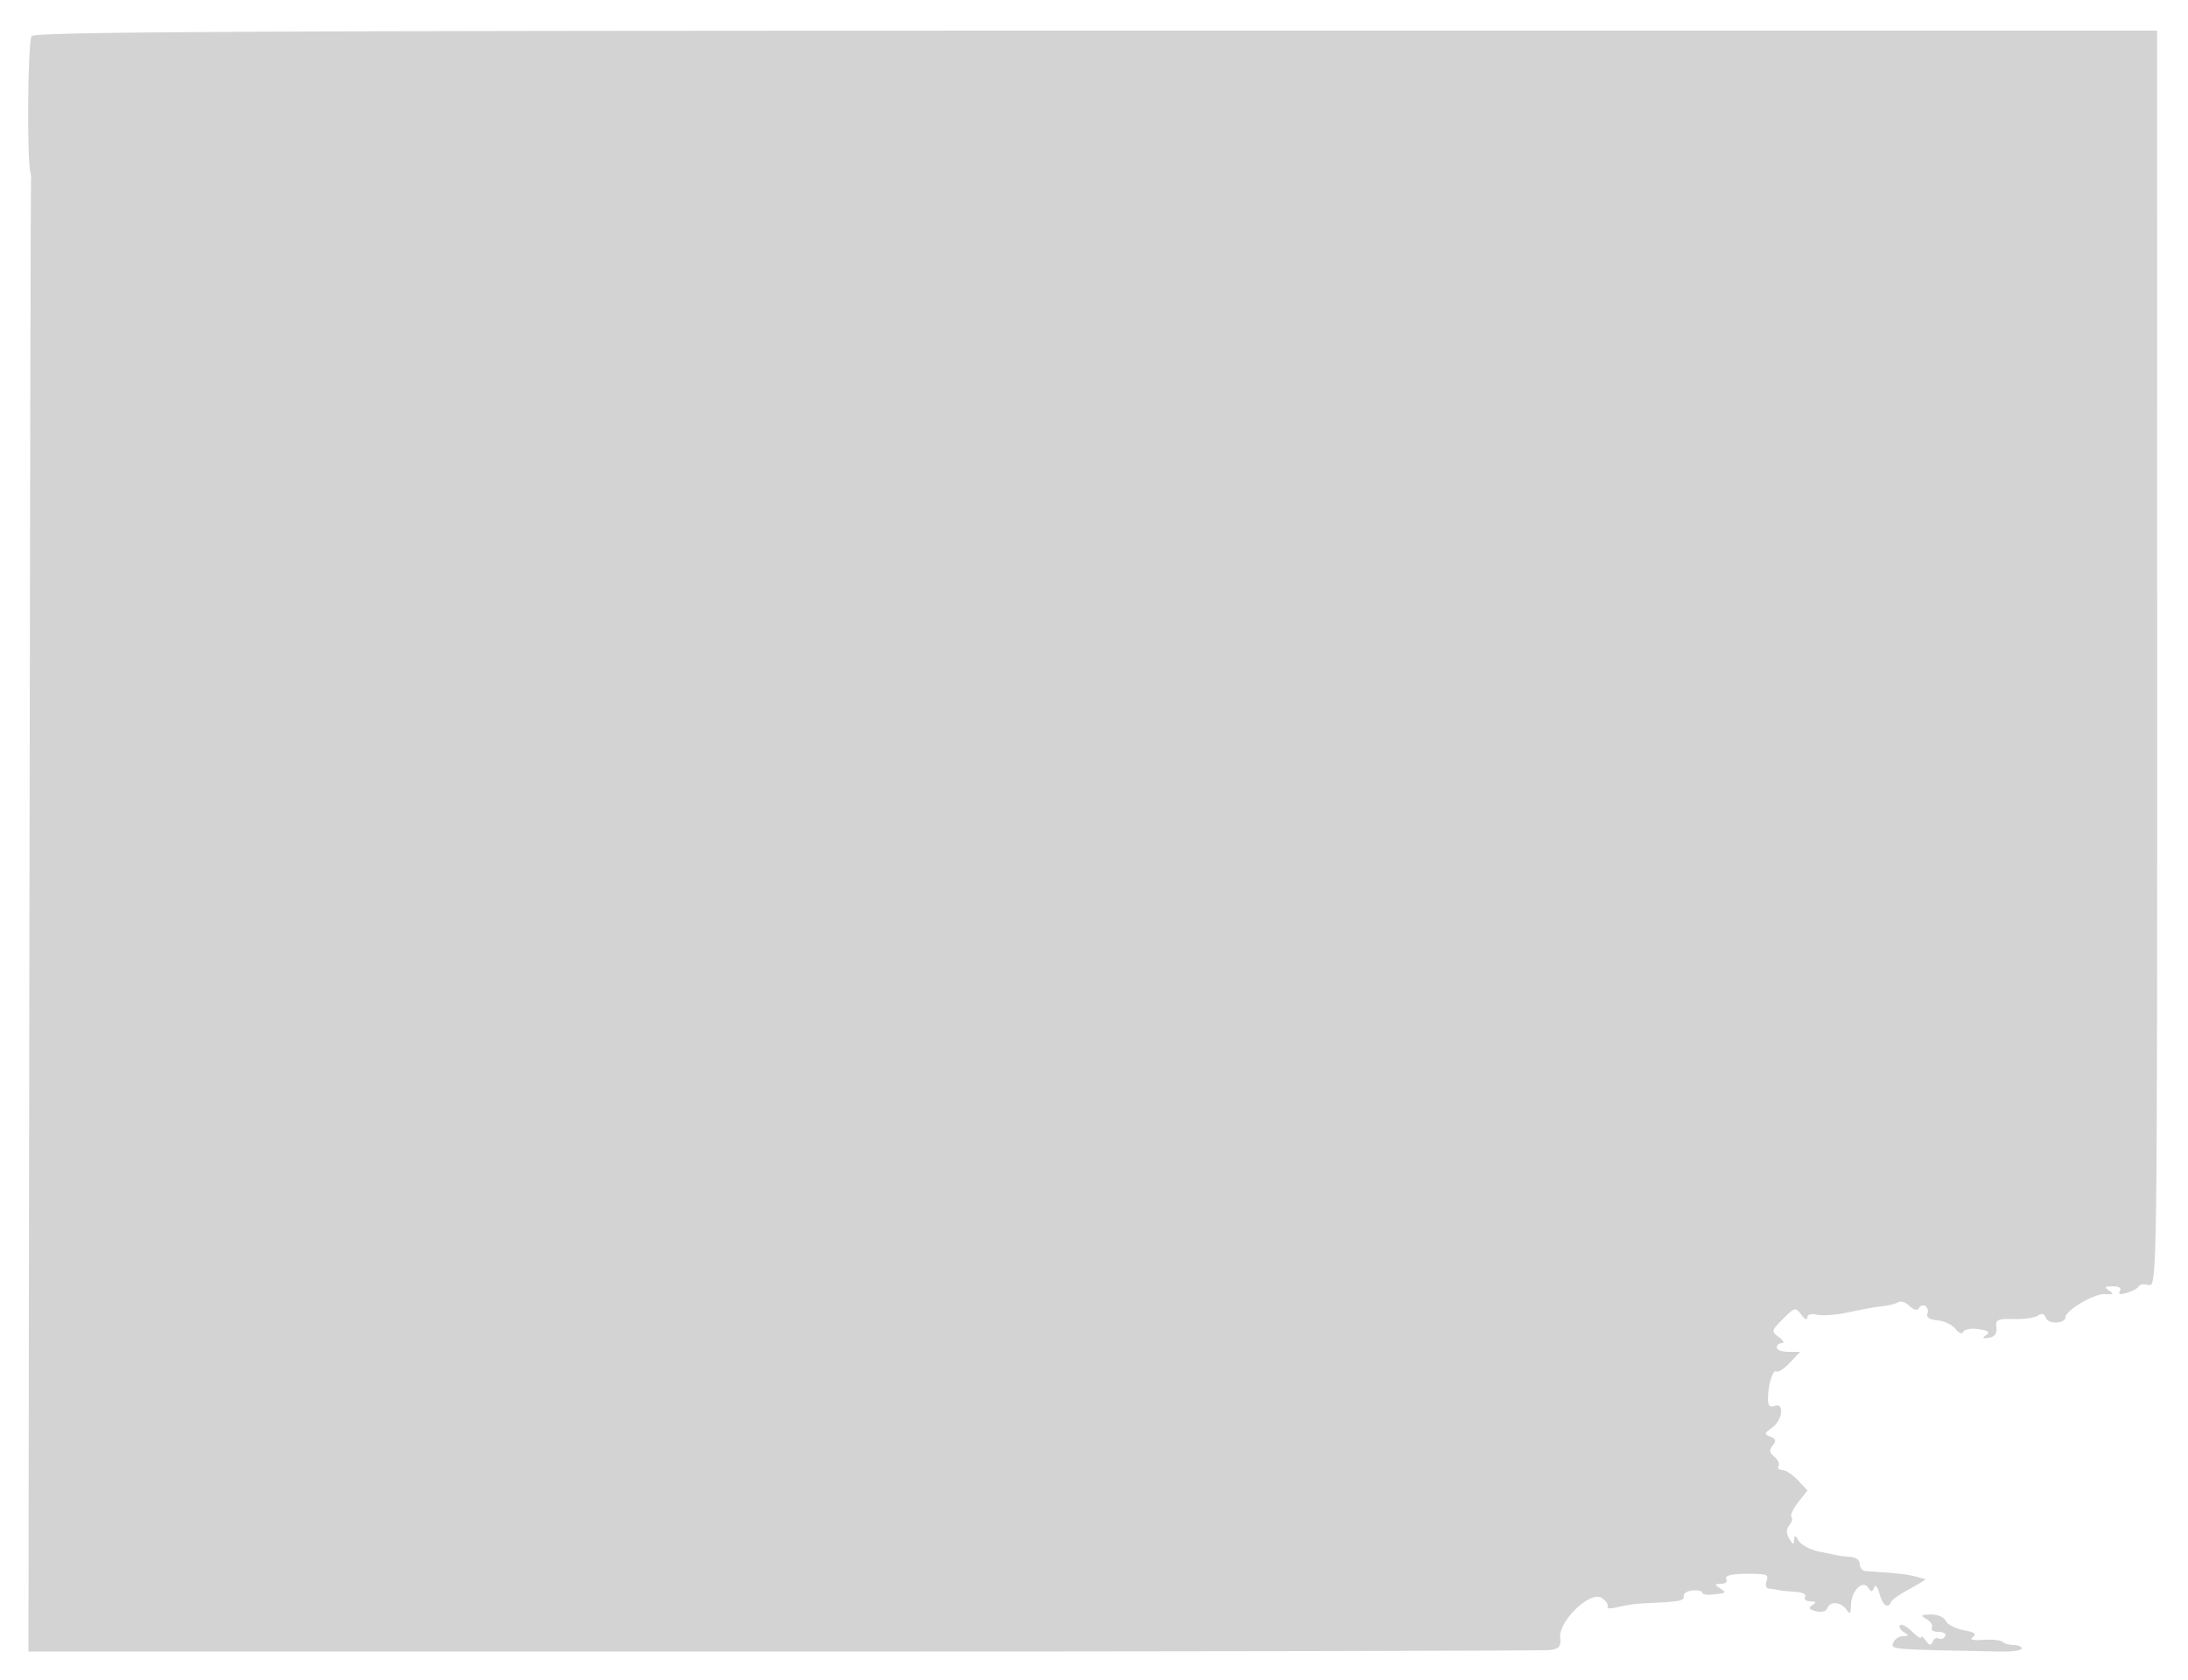 <svg xmlns="http://www.w3.org/2000/svg" width="500" height="384"><path d="M7.226 8.25c-.881 1.08-1.111 28.185-.265 31.25.152.55.21 1.225.13 1.5-.08.275-.246 76.1-.368 168.5l-.223 168H179c94.875 0 173.693-.157 175.151-.349 2.147-.283 2.6-.816 2.382-2.804-.414-3.766 6.816-10.77 9.431-9.137 1.049.655 1.673 1.568 1.388 2.03-.286.462.756.51 2.314.108 1.559-.403 4.184-.793 5.834-.867 8.4-.373 9.482-.561 9.25-1.61-.138-.621.762-1.221 2-1.333 1.238-.112 2.25.11 2.25.493s1.013.59 2.25.46c3.296-.345 3.394-.429 1.75-1.491-1.272-.822-1.225-.972.309-.985.995-.008 1.531-.465 1.191-1.015-.58-.939 1.354-1.348 6-1.271 3.427.057 3.73.228 3.138 1.771-.316.825-.027 1.552.643 1.615.671.064 1.669.22 2.219.348.55.128 2.264.301 3.809.385 1.589.086 2.541.586 2.191 1.152-.34.55.196 1.007 1.191 1.015 1.373.012 1.488.219.474.862-1.009.64-.812.982.812 1.407 1.297.339 2.346.037 2.653-.763.639-1.664 3.238-1.342 4.435.549.673 1.065.908.759.92-1.198.019-3.234 2.739-5.937 3.97-3.945.651 1.053.897 1.041 1.301-.064.296-.813.793-.253 1.229 1.387.718 2.698 2.023 3.609 2.682 1.87.183-.483 2.126-1.833 4.318-3 2.192-1.166 3.767-2.154 3.5-2.197-.267-.042-1.385-.33-2.485-.64-1.1-.31-3.8-.678-6-.818-2.2-.14-4.562-.302-5.25-.36-.687-.058-1.25-.78-1.25-1.605s-.9-1.556-2-1.625c-1.1-.069-2.337-.202-2.75-.295-.413-.094-2.425-.506-4.473-.915-2.047-.41-4.171-1.515-4.719-2.455-.803-1.377-1.009-1.417-1.058-.21-.047 1.161-.298 1.093-1.109-.302-.735-1.263-.729-2.189.021-3.092.589-.71.798-1.562.465-1.895-.333-.333.356-1.827 1.531-3.321l2.135-2.715-2.196-2.337c-1.207-1.286-2.819-2.338-3.58-2.338-.762 0-1.138-.399-.837-.887.301-.487-.128-1.447-.953-2.132-1.135-.942-1.227-1.578-.377-2.602.861-1.037.736-1.505-.532-1.991-1.472-.565-1.429-.797.387-2.069 2.416-1.692 2.873-5.851.545-4.957-1.057.405-1.496-.079-1.486-1.643.02-3.29 1.108-6.762 1.954-6.239.408.252 1.785-.653 3.061-2.011l2.32-2.469h-2.675c-1.471 0-2.674-.45-2.674-1s.536-1 1.191-1 .35-.615-.678-1.367c-1.792-1.31-1.752-1.485.942-4.178 2.693-2.694 2.868-2.734 4.178-.942.752 1.028 1.367 1.325 1.367.659 0-.751.853-1.002 2.25-.66 1.238.302 4.5.045 7.25-.573 2.75-.617 6.159-1.231 7.577-1.364 1.417-.134 3.068-.547 3.669-.918s1.775.007 2.61.841c.959.96 1.749 1.141 2.149.493.858-1.388 2.529-.243 1.929 1.321-.302.786.547 1.33 2.293 1.47 1.525.123 3.387 1.009 4.138 1.97.798 1.022 1.535 1.302 1.774.675.225-.59 1.794-.87 3.487-.622 2.262.332 2.719.697 1.725 1.377-1.004.688-.837.841.649.597 1.357-.223 1.91-.981 1.72-2.36-.246-1.782.245-2.018 4-1.924 2.354.059 4.837-.304 5.518-.807.82-.604 1.433-.405 1.815.589.56 1.459 4.447 1.279 4.447-.206 0-1.557 6.631-5.456 8.979-5.28 1.964.147 2.19-.026 1.021-.786-1.209-.785-1.052-.977.809-.99 1.436-.009 2.05.404 1.625 1.092-.47.761.059.876 1.691.368 1.306-.407 2.509-1.082 2.673-1.501.164-.419 1.169-.534 2.233-.256 1.908.499 1.935-1.581 1.922-143.106L492.939 7H250.592C57.925 7 8.036 7.256 7.226 8.25m433.045 361.842c.974.567 1.51 1.453 1.191 1.969-.319.517.373.939 1.538.939 1.18 0 1.84.45 1.49 1.016-.346.559-1.009.781-1.474.494-.465-.287-1.074.043-1.354.734-.386.95-.768.891-1.571-.244-.583-.825-1.067-1.163-1.076-.75-.008.413-.952-.187-2.098-1.333s-2.371-1.797-2.721-1.446c-.351.351.024 1.056.833 1.568 1.255.794 1.229.933-.172.946-.904.008-1.902.69-2.219 1.515-.591 1.54-.869 1.517 24.612 2.003 2.613.05 4.75-.268 4.75-.706 0-.438-.825-.797-1.833-.797-1.009 0-2.158-.324-2.554-.72-.396-.396-2.384-.603-4.417-.459-2.479.176-3.252-.038-2.347-.65.978-.661.386-1.092-2.154-1.568-1.926-.362-3.756-1.32-4.067-2.13-.315-.821-1.797-1.46-3.347-1.443-2.393.027-2.534.175-1.01 1.062" fill="#d3d3d3" fill-rule="evenodd"/></svg>